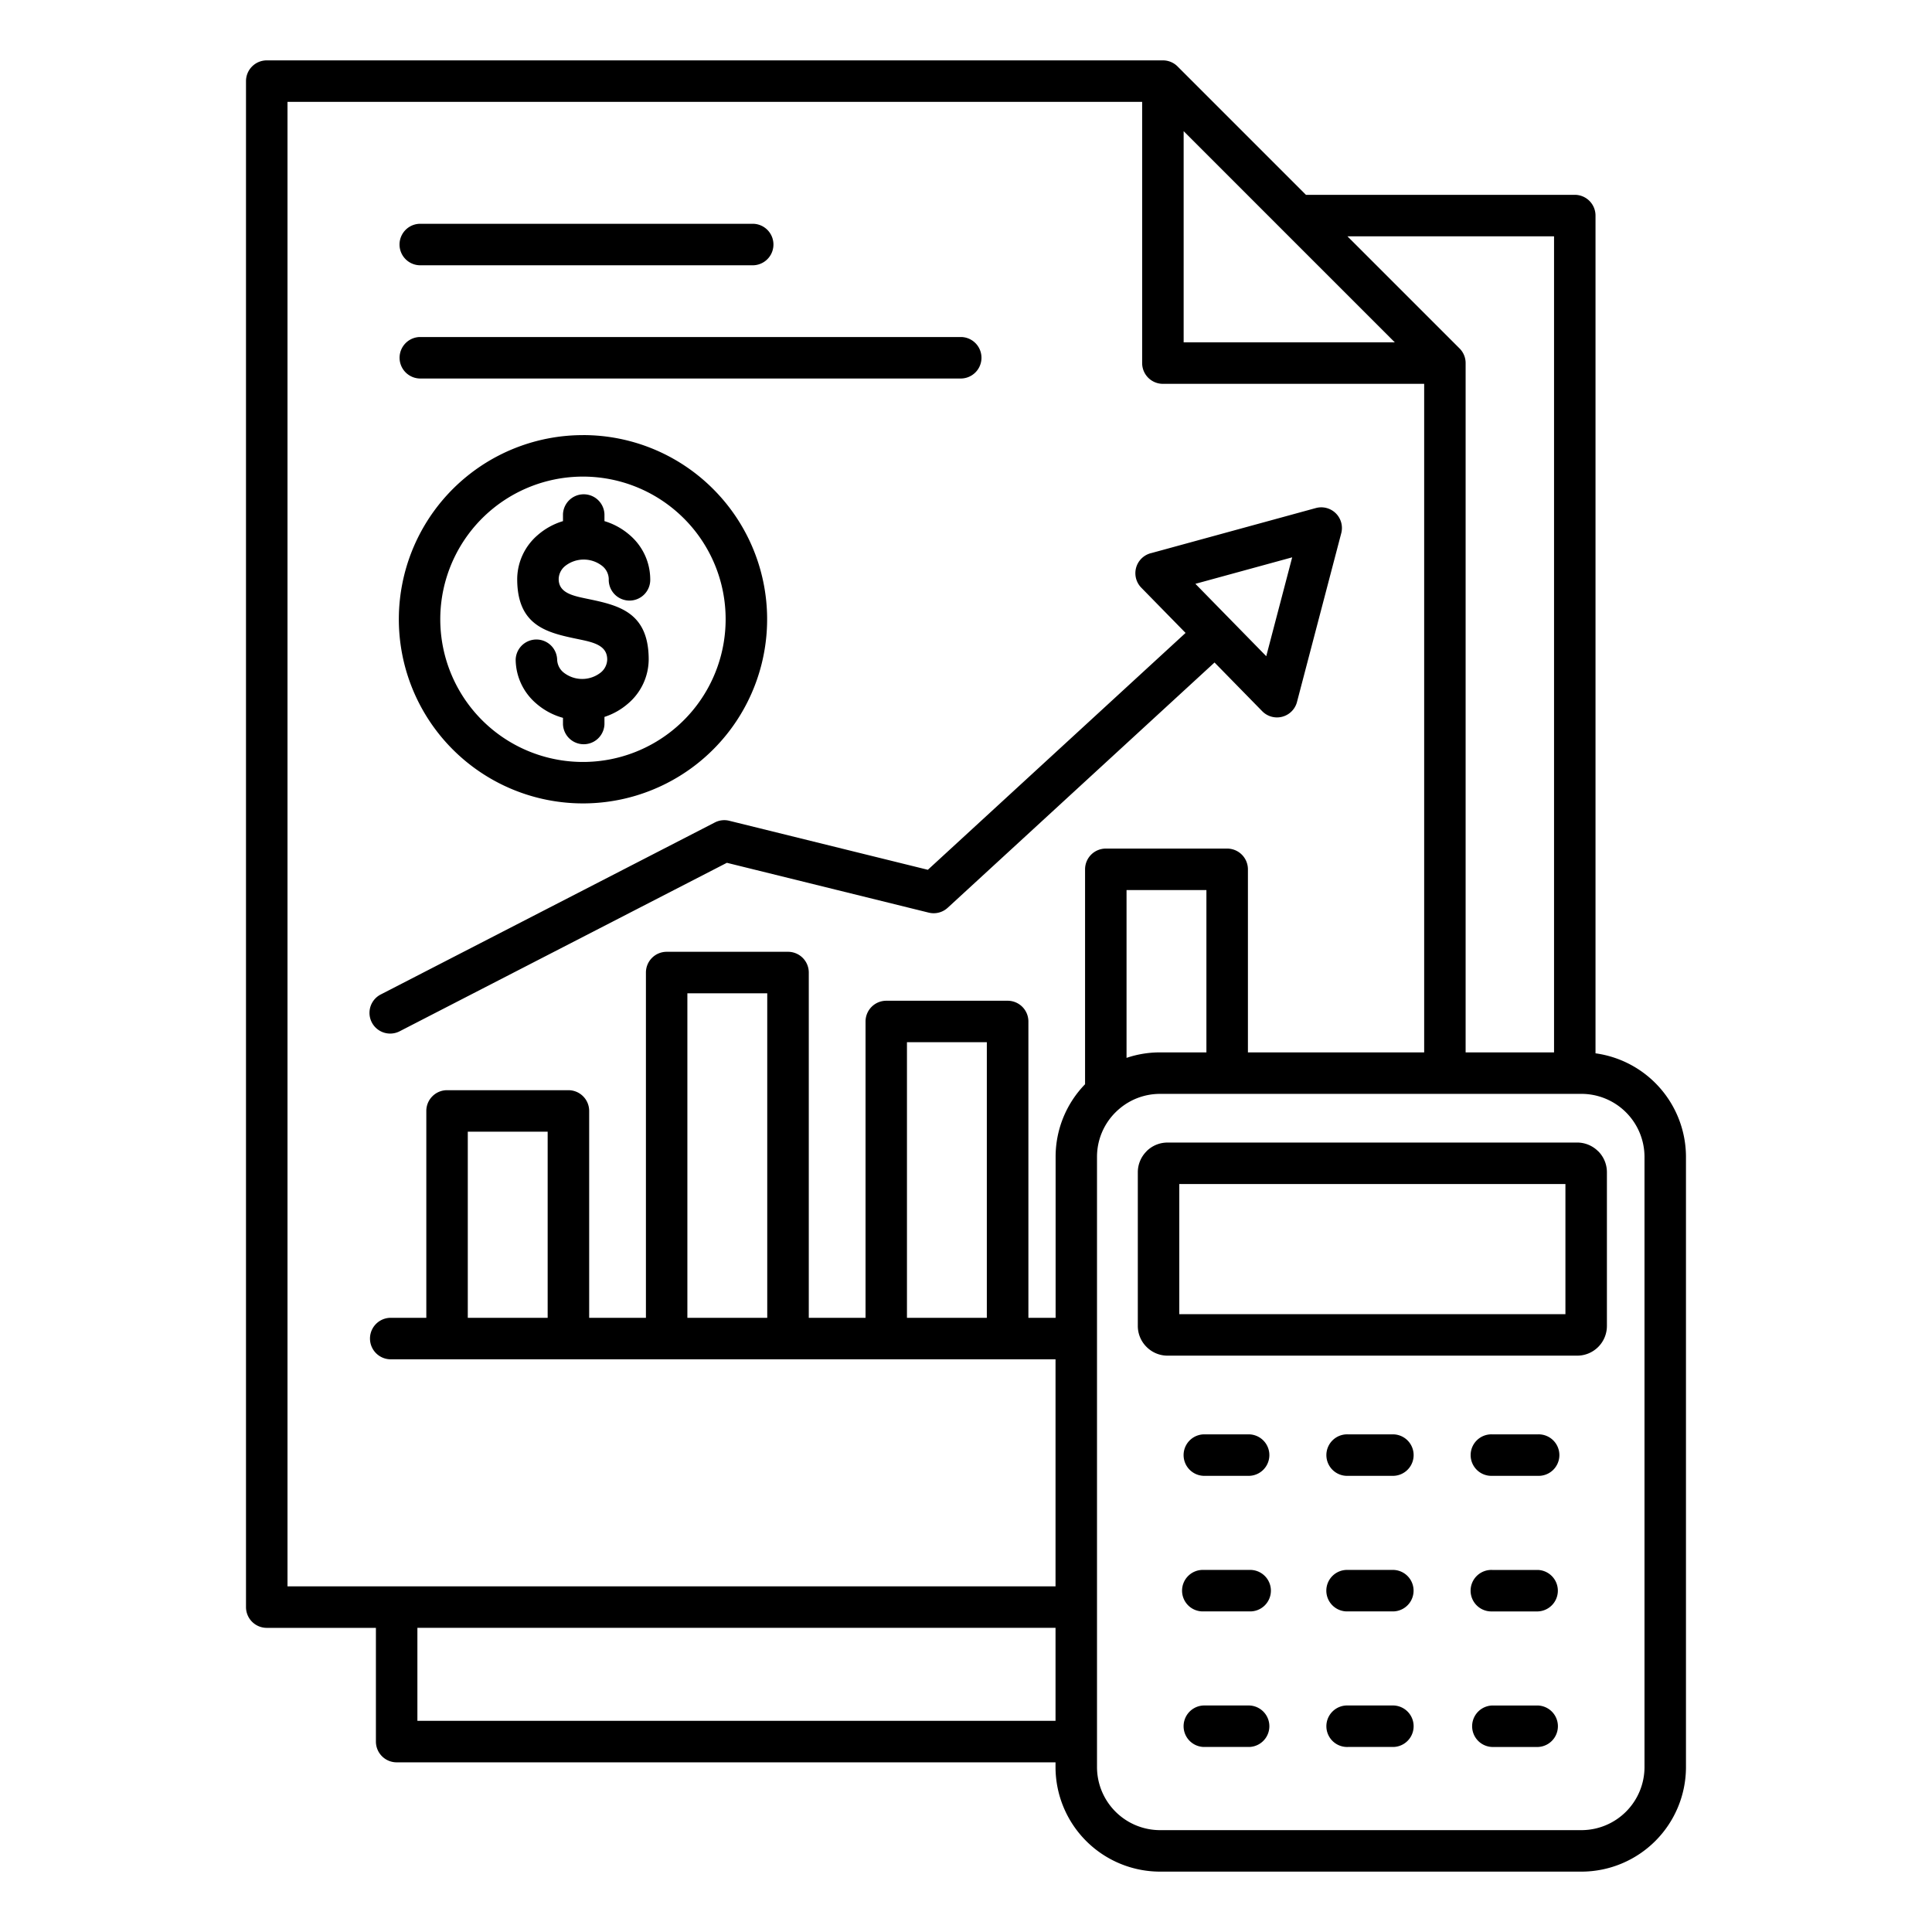 <svg xmlns="http://www.w3.org/2000/svg" version="1.1" xmlns:xlink="http://www.w3.org/1999/xlink" width="512" height="512" x="0" y="0" viewBox="0 0 512 512" style="enable-background:new 0 0 512 512" xml:space="preserve"><g><path fill-rule="evenodd" d="m355.45 141.29-11.731 44.729a5.479 5.479 0 0 1-9.209 2.468l-12.646-12.918-70.715 65a5.483 5.483 0 0 1-5.024 1.288l-53.494-13.205-86.717 44.647a5.483 5.483 0 0 1-5.024-9.748l88.548-45.588a5.454 5.454 0 0 1 3.821-.45l52.63 12.991 68.3-62.773-11.731-11.983a5.481 5.481 0 0 1 2.726-9.195l43.527-11.914a5.475 5.475 0 0 1 6.738 6.655zm-16.471 19.616 3.464-13.206-25.65 7.021 9.032 9.227q.141.132.273.276l.029.032 9.443 9.647 3.409-13zm-51.426 126.406v-56.929a5.5 5.5 0 0 1 5.5-5.5h32.159a5.5 5.5 0 0 1 5.5 5.5v48.511h46.708V101.72h-69.238a5.5 5.5 0 0 1-5.5-5.5V26.992H76.19V420.4h203.535v-60.172h-176.37a5.5 5.5 0 0 1 0-10.993h9.622v-54.822a5.5 5.5 0 0 1 5.5-5.5h32.159a5.5 5.5 0 0 1 5.5 5.5v54.822h15.041v-91.5a5.5 5.5 0 0 1 5.5-5.5h32.159a5.5 5.5 0 0 1 5.5 5.5v91.5h15.041v-78.528a5.5 5.5 0 0 1 5.5-5.5h32.159a5.5 5.5 0 0 1 5.5 5.5v78.528h7.212v-42.682a27.569 27.569 0 0 1 7.828-19.241zm32.159-8.418v-43.015h-21.166v44.469a27.476 27.476 0 0 1 8.838-1.454zm-58.192 70.341h-21.166V276.2h21.166v73.032zm-58.192 0v-86h-21.166v86zm-58.192 0h-21.167v-49.326h21.167zm200.955-297.6L312.118 17.66a5.478 5.478 0 0 0-3.935-1.66H70.693a5.5 5.5 0 0 0-5.5 5.5v404.4a5.5 5.5 0 0 0 5.5 5.5h28.928v30.137a5.5 5.5 0 0 0 5.5 5.5h174.604v1.315A27.727 27.727 0 0 0 307.384 496h111.76a27.727 27.727 0 0 0 27.656-27.659V306.553a27.745 27.745 0 0 0-23.973-27.412V57.13a5.5 5.5 0 0 0-5.5-5.5zm65.747 227.26h-23.432V96.224a5.477 5.477 0 0 0-1.609-3.886l-29.713-29.712h54.754v216.268zm-301.224 152.5h169.111v24.641H110.614v-24.644zm.569-361.095a5.5 5.5 0 0 1 0-10.993h88.484a5.5 5.5 0 0 1 0 10.993zm0 30.006a5.5 5.5 0 0 1 0-10.992h143.629a5.5 5.5 0 0 1 0 10.992zm202.5-65.543 26.247 26.252 29.711 29.711h-55.962V34.764zm105.461 255.123a16.73 16.73 0 0 1 16.666 16.667v161.788a16.728 16.728 0 0 1-16.666 16.666h-111.76a16.728 16.728 0 0 1-16.666-16.666V306.553a16.616 16.616 0 0 1 4.9-11.767q.471-.471.979-.9l.061-.052a16.57 16.57 0 0 1 10.726-3.944h111.76zm-109.751 12.9h108.593a7.846 7.846 0 0 1 5.545 2.316l.011-.011a7.839 7.839 0 0 1 2.305 5.556v40.754a7.87 7.87 0 0 1-7.861 7.861H309.393a7.824 7.824 0 0 1-5.535-2.305l-.021-.022a7.819 7.819 0 0 1-2.305-5.534v-40.75a7.848 7.848 0 0 1 2.316-5.545l-.011-.011a7.838 7.838 0 0 1 5.556-2.305zm105.461 10.992v34.491H312.525v-34.487zM154.488 115.311A48.8 48.8 0 1 0 189 129.6a48.65 48.65 0 0 0-34.507-14.294zm26.735 22.066a37.811 37.811 0 1 0 11.077 26.735 37.689 37.689 0 0 0-11.073-26.735zm-44.565 37.392a15.472 15.472 0 0 0 5.442 11.66 18.063 18.063 0 0 0 7.095 3.807v1.705a5.5 5.5 0 0 0 10.992 0v-1.951a17.976 17.976 0 0 0 6.282-3.561 15.472 15.472 0 0 0 5.442-11.66c0-12.7-8.2-14.4-16.375-16.1-3.744-.776-7.479-1.551-7.479-5.217a4.585 4.585 0 0 1 1.663-3.415 7.942 7.942 0 0 1 9.942 0 4.582 4.582 0 0 1 1.664 3.415 5.5 5.5 0 1 0 10.992 0 15.47 15.47 0 0 0-5.442-11.659 18.034 18.034 0 0 0-6.689-3.69v-1.822a5.5 5.5 0 0 0-10.992 0v1.823a18.038 18.038 0 0 0-6.689 3.688 15.475 15.475 0 0 0-5.442 11.66c0 12.576 8.131 14.262 16.282 15.952 3.782.784 7.573 1.57 7.573 5.363a4.583 4.583 0 0 1-1.664 3.416 7.941 7.941 0 0 1-9.941 0 4.583 4.583 0 0 1-1.664-3.416 5.5 5.5 0 0 0-10.992 0zm258.776 288.2a5.5 5.5 0 0 1 0-10.993h12.123a5.5 5.5 0 0 1 0 10.993zm0-35.926a5.5 5.5 0 1 1 0-10.992h12.123a5.5 5.5 0 0 1 0 10.992zM357.2 462.964a5.5 5.5 0 1 1 0-10.993h12.123a5.5 5.5 0 0 1 0 10.993zm-38.232 0a5.5 5.5 0 0 1 0-10.993h12.123a5.5 5.5 0 0 1 0 10.993zm38.232-35.926a5.5 5.5 0 1 1 0-10.992h12.123a5.5 5.5 0 0 1 0 10.992zm-38.232 0a5.5 5.5 0 1 1 0-10.992h12.123a5.5 5.5 0 1 1 0 10.992zm76.464-35.925a5.5 5.5 0 1 1 0-10.993h12.122a5.5 5.5 0 1 1 0 10.993zm-38.232 0a5.5 5.5 0 1 1 0-10.993h12.123a5.5 5.5 0 0 1 0 10.993zm-38.232 0a5.5 5.5 0 0 1 0-10.993h12.123a5.5 5.5 0 0 1 0 10.993z" fill="#000000" opacity="1" data-original="#000000"></path></g></svg>